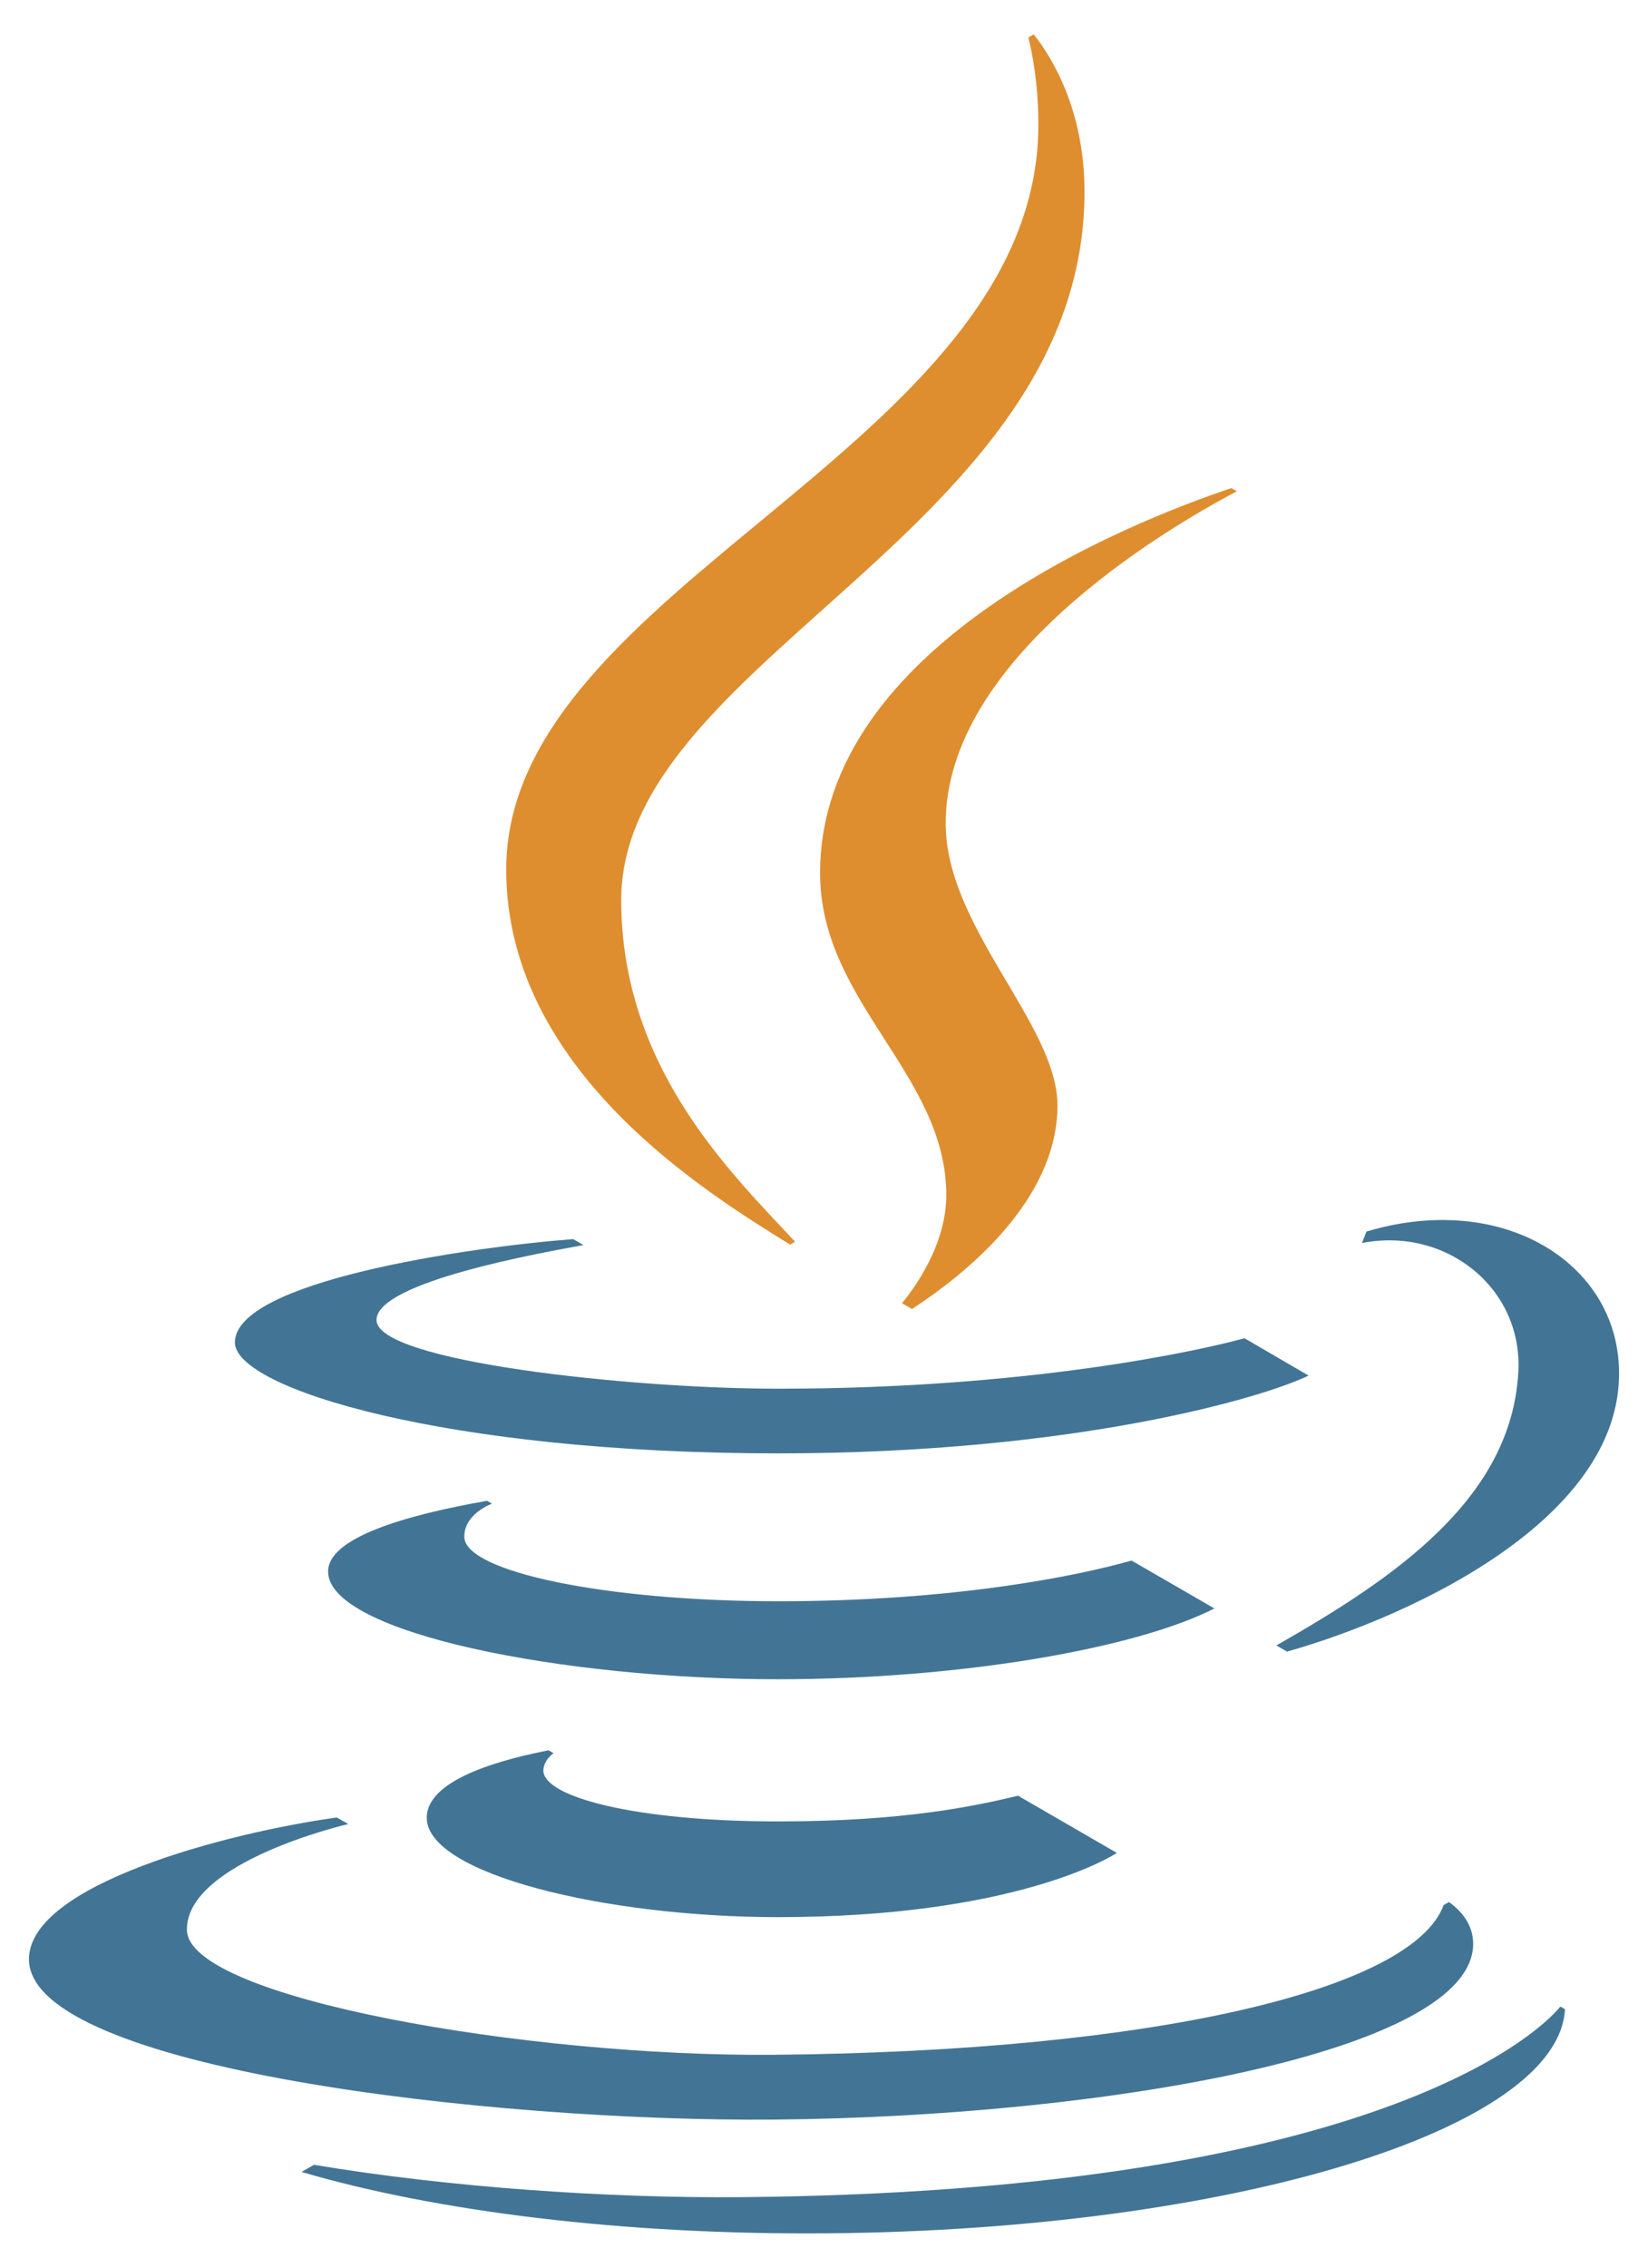 <svg width="24" height="33" viewBox="0 0 24 33" fill="none" xmlns="http://www.w3.org/2000/svg">
<path d="M3.421 19.536C3.421 18.65 6.782 18.153 8.347 18.032L8.497 18.119C7.896 18.229 5.483 18.654 5.483 19.209C5.483 19.813 9.183 20.209 11.331 20.209C14.978 20.209 17.457 19.657 18.124 19.475L19.057 20.018C18.418 20.331 15.675 21.15 11.331 21.15C6.502 21.15 3.421 20.206 3.421 19.536ZM10.78 31.974C8.869 31.99 6.536 31.832 4.573 31.503L4.391 31.607C6.346 32.18 9.069 32.526 12.06 32.5C17.934 32.45 22.697 30.993 22.791 29.239L22.724 29.2C22.33 29.68 19.789 31.895 10.78 31.974ZM11.28 30.845C16.088 30.803 21.468 29.862 21.454 28.28C21.451 27.993 21.265 27.797 21.102 27.679L21.023 27.724C20.579 28.949 16.823 29.854 11.272 29.902C7.691 29.934 2.731 29.076 2.722 28.084C2.713 27.09 5.072 26.544 5.072 26.544L4.905 26.449C3.325 26.667 0.412 27.424 0.422 28.517C0.435 30.096 7.129 30.881 11.28 30.845ZM22.112 19.959C22.015 21.814 20.301 22.969 18.588 23.945L18.743 24.035C20.571 23.52 23.833 22.023 23.563 19.721C23.428 18.574 22.379 17.754 21.012 17.754C20.586 17.754 20.207 17.829 19.9 17.922L19.899 17.925L19.834 18.089C21.058 17.849 22.175 18.743 22.112 19.959ZM7.989 25.471C7.431 25.582 6.215 25.861 6.215 26.453C6.215 27.271 8.816 27.899 11.328 27.899C14.784 27.899 16.2 27.01 16.264 26.964L14.826 26.132C14.215 26.278 13.185 26.506 11.331 26.506C9.262 26.506 7.913 26.152 7.913 25.764C7.913 25.682 7.965 25.584 8.061 25.513L7.989 25.471ZM16.479 22.71C15.684 22.935 13.894 23.302 11.333 23.302C8.821 23.302 6.768 22.872 6.762 22.366C6.757 22.028 7.165 21.882 7.165 21.882L7.093 21.84C5.889 22.052 4.772 22.381 4.778 22.873C4.789 23.766 8.204 24.437 11.329 24.437C13.985 24.437 16.536 23.991 17.686 23.407L16.479 22.71Z" fill="#427595"/>
<path d="M15.794 2.789C15.794 7.712 9.047 9.596 9.047 13.097C9.047 15.554 10.677 17.095 11.578 18.07L11.505 18.112C10.366 17.4 7.372 15.61 7.372 12.655C7.372 8.505 15.122 6.522 15.122 1.81C15.122 1.23 15.036 0.785 14.976 0.545L15.054 0.5C15.3 0.808 15.794 1.58 15.794 2.789ZM18.013 7.149L17.932 7.103C16.464 7.595 11.943 9.379 11.943 12.706C11.943 14.587 13.781 15.629 13.781 17.393C13.781 18.023 13.425 18.613 13.136 18.965L13.281 19.049C14.046 18.552 15.4 17.476 15.4 16.087C15.4 14.91 13.772 13.496 13.772 11.983C13.772 9.6 16.914 7.73 18.013 7.149Z" fill="#DE8E2F"/>
</svg>
